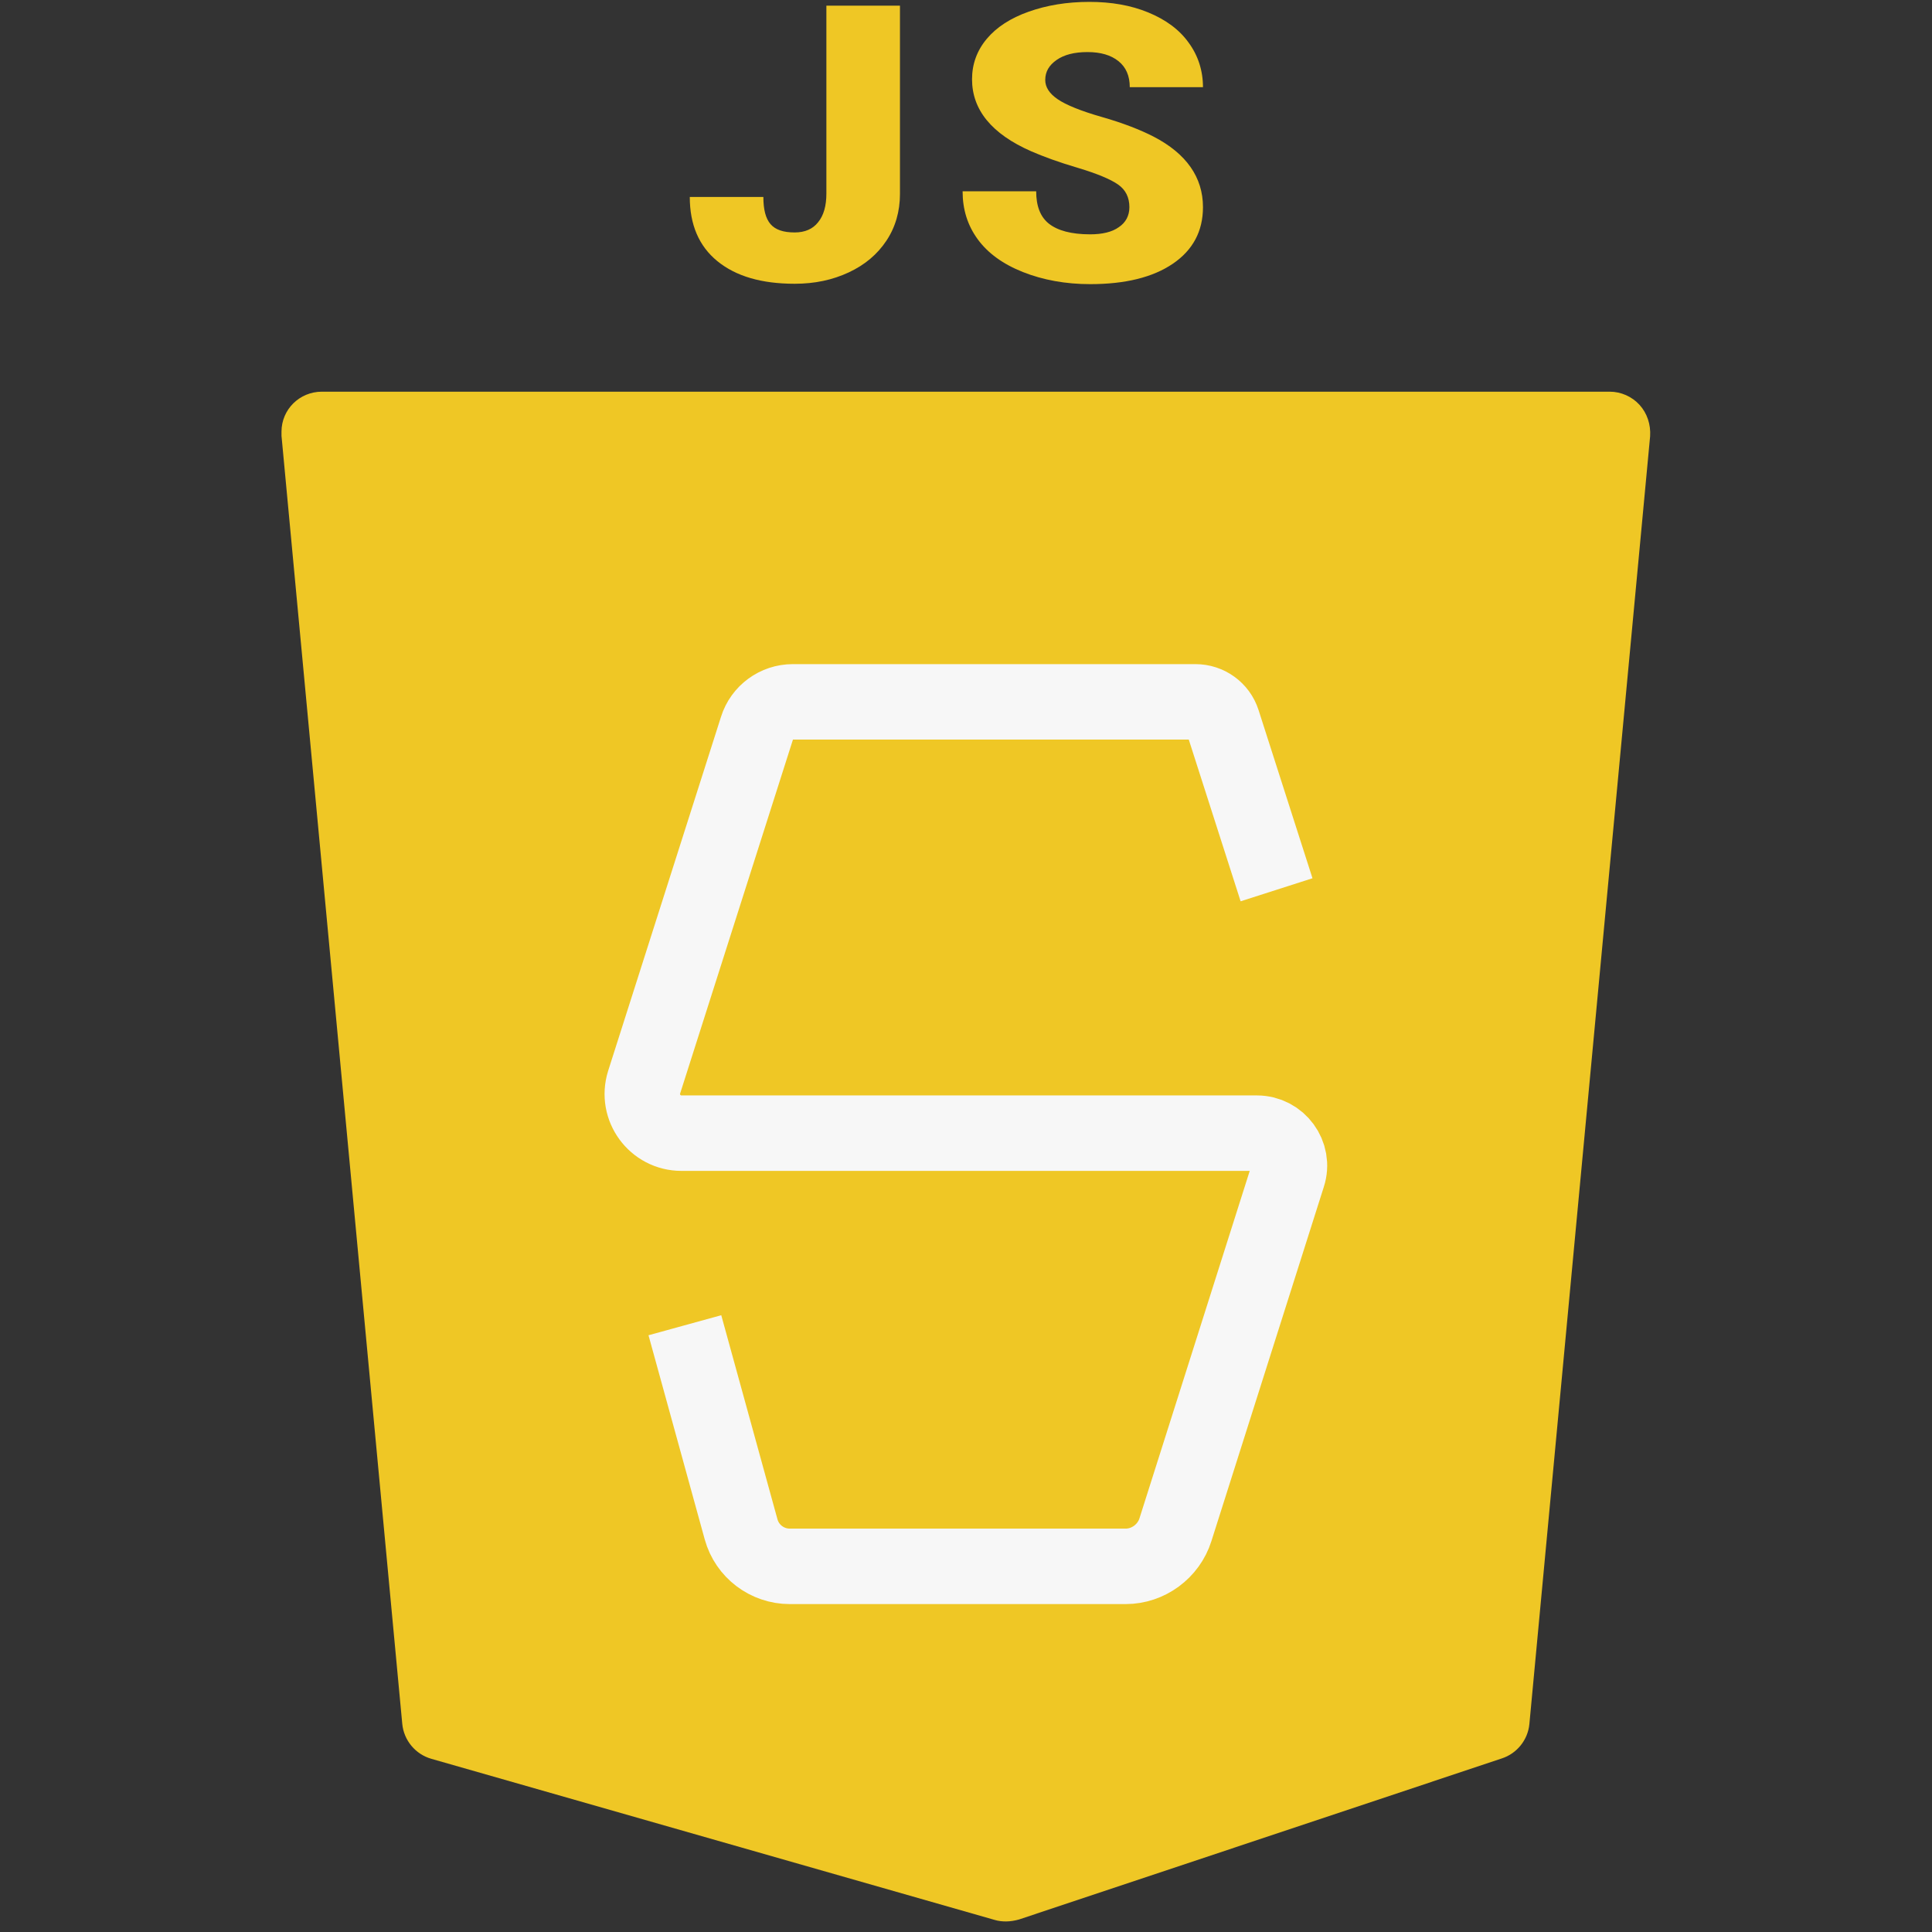<?xml version="1.0" encoding="utf-8"?>
<!-- Generator: Adobe Illustrator 22.0.0, SVG Export Plug-In . SVG Version: 6.00 Build 0)  -->
<svg version="1.1" id="Capa_1" xmlns="http://www.w3.org/2000/svg" xmlns:xlink="http://www.w3.org/1999/xlink" x="0px" y="0px"
	 viewBox="0 0 512 512" style="enable-background:new 0 0 512 512;" xml:space="preserve">
<rect x="0" y="0" width="512" height="512" fill="#333333" stroke="none"/>
<style type="text/css">
	.st0{fill:#EFC725;}
	.st1{fill:none;stroke:#F7F7F7;stroke-width:20;stroke-miterlimit:10;}
	.st2{enable-background:new    ;}
</style>
<path class="st0" d="M434.5,107.3c-2-2.2-4.9-3.5-7.9-3.5H85.3c-5.9,0-10.7,4.7-10.7,10.6c0,0.4,0,0.7,0,1.1l32,341.3
	c0.4,4.4,3.5,8.1,7.7,9.3l149.3,42.7c1,0.3,2,0.4,3,0.4c1.1,0,2.3-0.2,3.4-0.5L398,466c4-1.3,6.9-4.9,7.3-9.1l32-341.3
	C437.5,112.5,436.5,109.5,434.5,107.3z"/>
<path class="st1" d="M338.3,235.8L324,191.2c-1-3.1-3.9-5.2-7.2-5.2H210.1c-4.3,0-8.2,2.8-9.5,7l-29.9,93.8
	c-2.1,6.7,2.9,13.5,9.9,13.5h152.5c5.8,0,10,5.7,8.2,11.2l-29.8,93.9c-1.8,5.7-7.2,9.7-13.2,9.7h-89c-6,0-11.3-4-12.9-9.8
	l-14.9-54.1"/>
<g class="st2">
	<path class="st0" d="M219.1,1.5h19.4v49.9c0,4.6-1.2,8.8-3.6,12.4c-2.4,3.6-5.7,6.4-10,8.4c-4.3,2-9,3-14.3,3c-8.8,0-15.6-2-20.5-6
		c-4.9-4-7.3-9.7-7.3-17h19.5c0,3.3,0.6,5.7,1.9,7.2c1.3,1.5,3.4,2.2,6.4,2.2c2.7,0,4.8-0.9,6.2-2.7c1.5-1.8,2.2-4.4,2.2-7.6V1.5z"
		/>
	<path class="st0" d="M299.3,54.9c0-2.6-1-4.6-3-6c-2-1.4-5.6-2.9-10.6-4.4c-5.1-1.5-9.2-3-12.4-4.4c-10.5-4.6-15.7-11-15.7-19.1
		c0-4,1.3-7.6,3.9-10.7c2.6-3.1,6.3-5.5,11.1-7.2c4.8-1.7,10.1-2.6,16.1-2.6c5.8,0,11,0.9,15.6,2.8c4.6,1.9,8.2,4.5,10.7,8
		c2.5,3.4,3.8,7.4,3.8,11.8h-19.4c0-3-1-5.3-3-6.9c-2-1.6-4.7-2.4-8.2-2.4c-3.5,0-6.2,0.7-8.2,2.1c-2,1.4-3,3.1-3,5.3
		c0,1.9,1.1,3.6,3.3,5.1c2.2,1.5,6.1,3.1,11.7,4.7c5.6,1.6,10.2,3.4,13.7,5.2c8.7,4.5,13.1,10.8,13.1,18.7c0,6.4-2.7,11.4-8,15
		c-5.3,3.6-12.6,5.4-21.9,5.4c-6.5,0-12.5-1.1-17.8-3.2c-5.3-2.1-9.3-5-12-8.7c-2.7-3.7-4-7.9-4-12.7h19.5c0,3.9,1.1,6.8,3.4,8.6
		s5.9,2.8,10.9,2.8c3.2,0,5.8-0.6,7.6-1.9C298.3,59,299.3,57.2,299.3,54.9z"/>
</g>
</svg>
